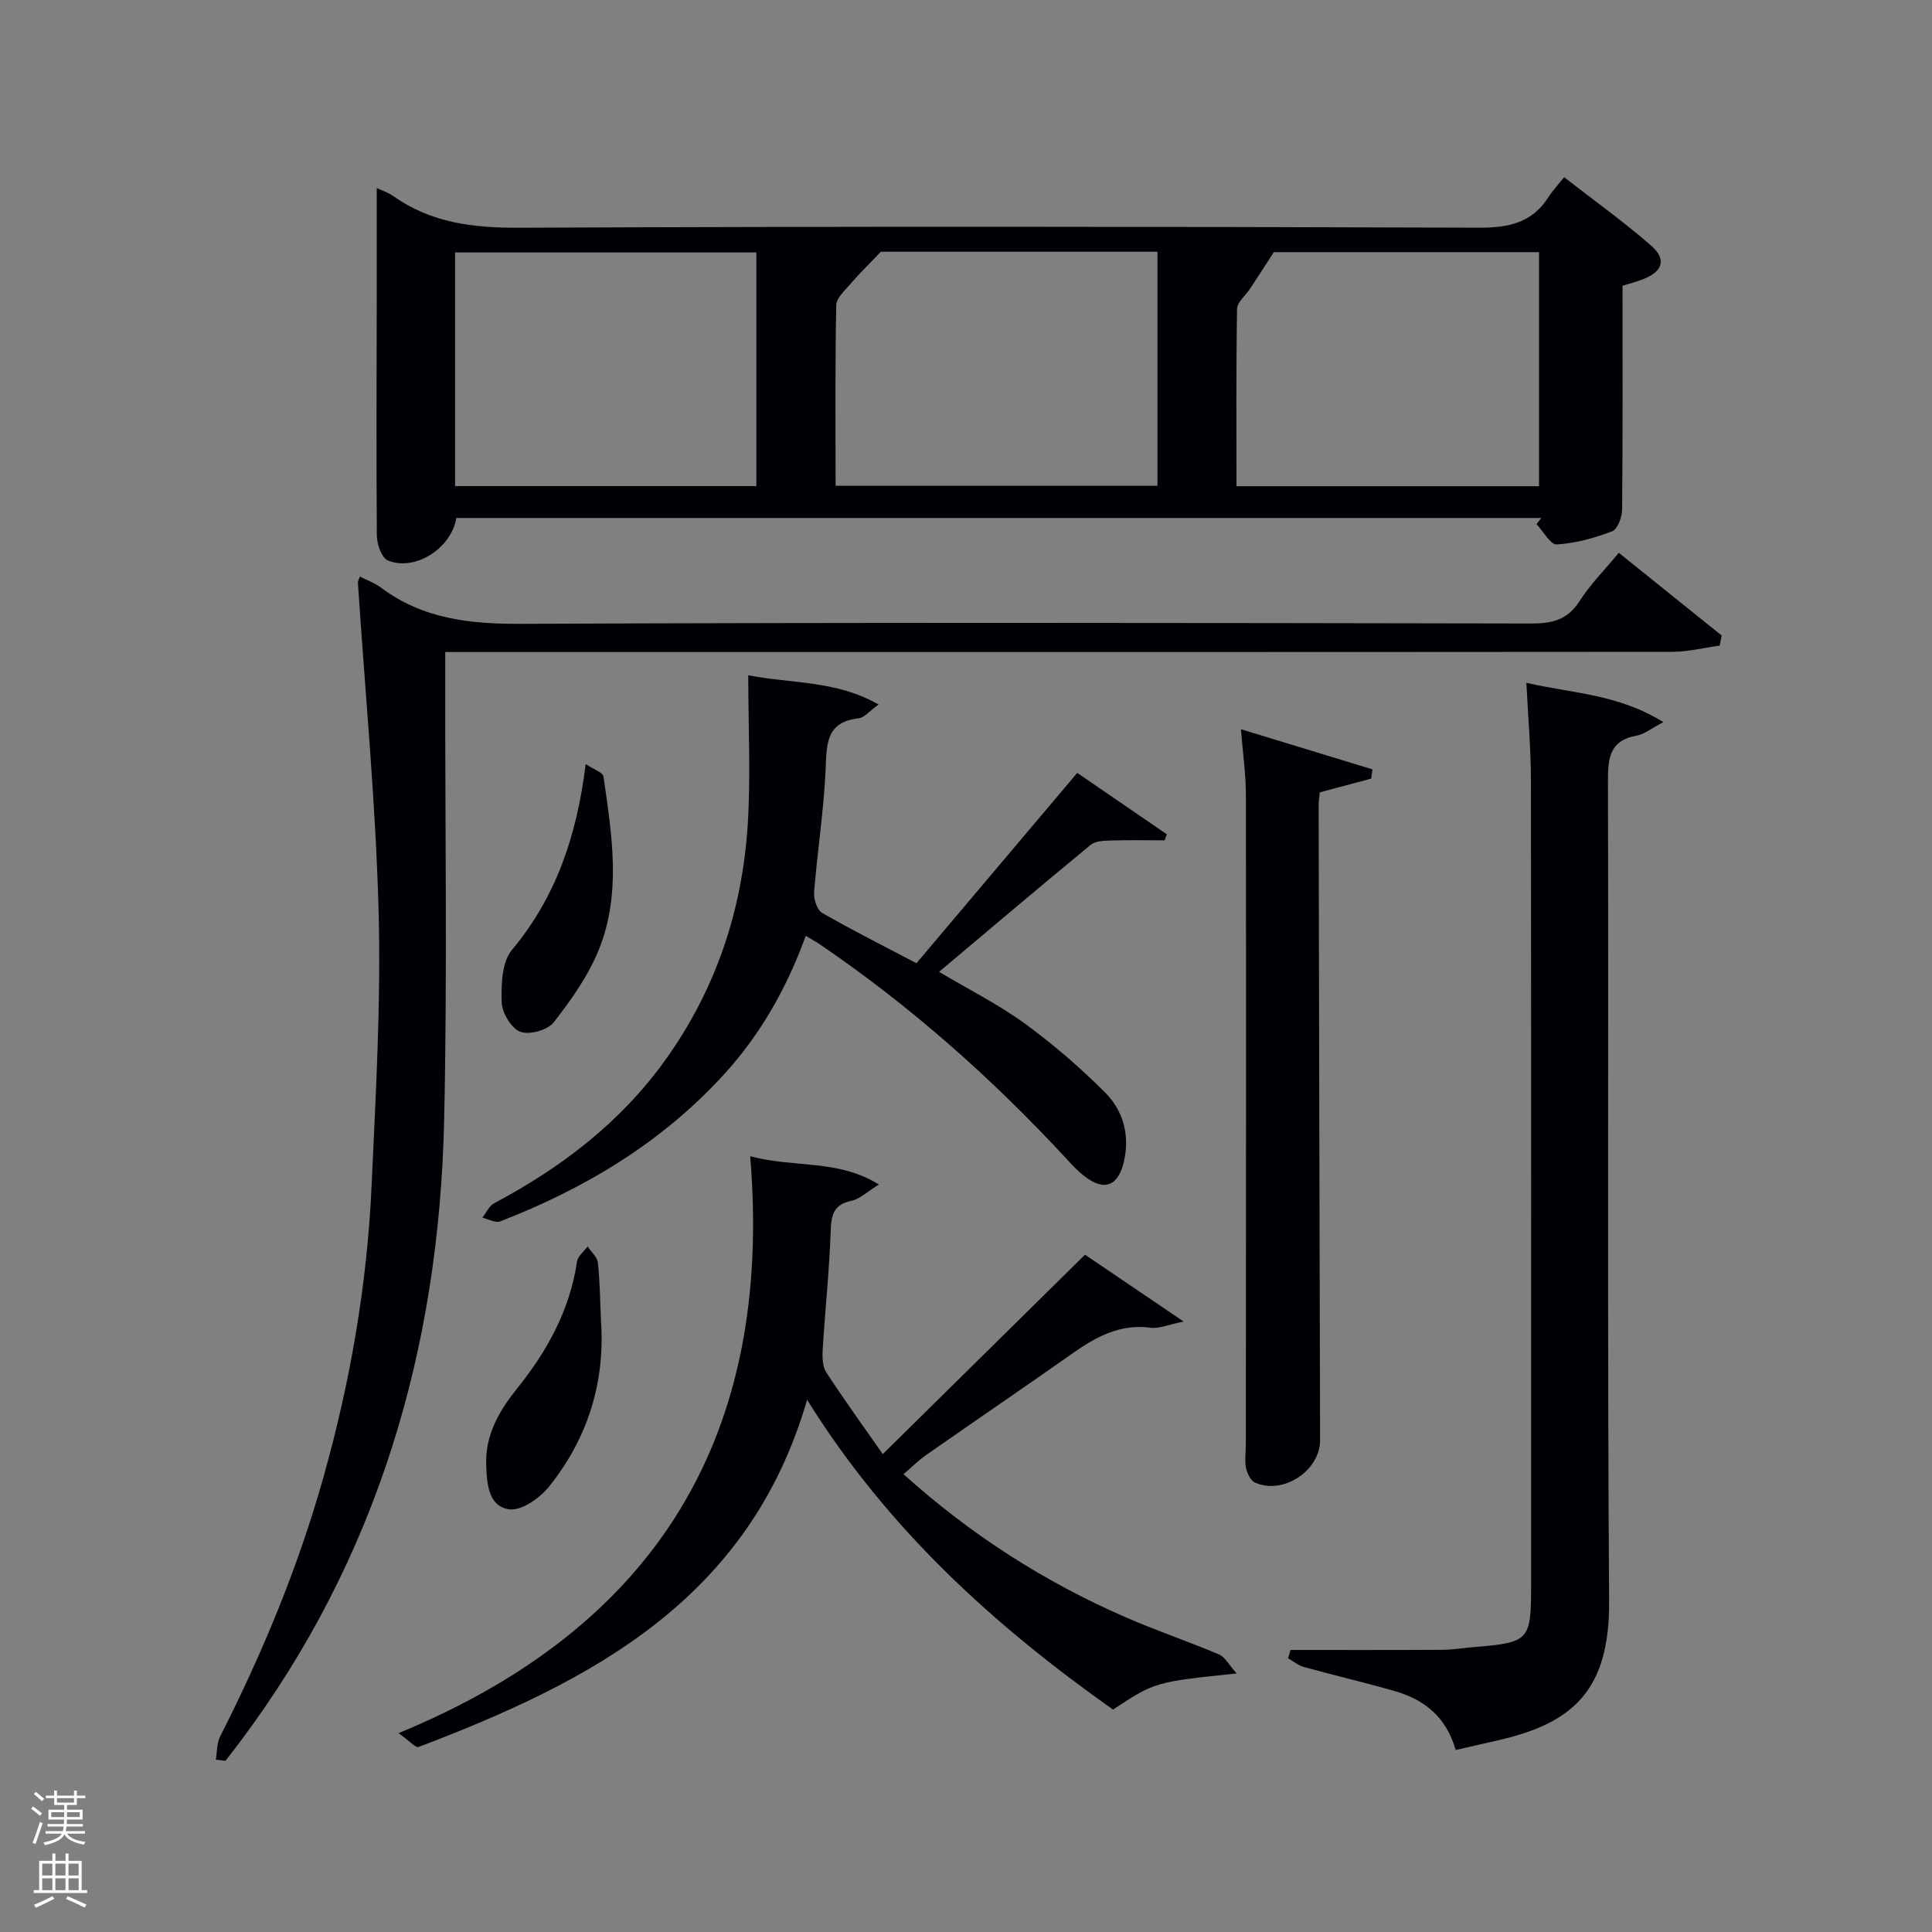 <svg enable-background="new 0 0 400 400" viewBox="0 0 400 400" xmlns="http://www.w3.org/2000/svg"><rect x="0" y="0" width="400" height="400" fill="#808080" stroke="none"/><path d="m6.44 374.46.42-.45c.65.47 1.27.95 1.85 1.44l-.45.49c-.65-.56-1.25-1.06-1.82-1.48m.93 7.33-.63-.26c.55-1.36 1.05-2.8 1.52-4.33.19.1.38.19.59.27-.46 1.29-.95 2.73-1.48 4.32m-.38-10.38.44-.42c.43.34 1.01.82 1.74 1.44l-.49.49c-.53-.51-1.09-1.01-1.69-1.51m2.5.35h1.72v-1.04h.59v1.04h3.52v-1.04h.59v1.04h1.75v.53h-1.75v1.42h-2.03v.97h3.22v2.03h-3.24c0 .35-.01.66-.03.93h3.32v.53h-3.37c-.03.27-.08.58-.15.94h3.96v.53h-3.71c.67.92 1.93 1.48 3.79 1.68-.13.24-.23.44-.29.59-2.13-.38-3.48-1.08-4.04-2.12-.43.97-1.77 1.72-4.03 2.23-.09-.19-.2-.37-.33-.55 2.1-.42 3.37-1.03 3.81-1.83h-3.36v-.53h3.58c.08-.29.13-.61.16-.94h-3.33v-.53h3.39c.02-.27.04-.58.04-.93h-3.23v-2.03h3.25v-.97h-2.07v-1.42h-1.73zm1.12 3.44v1h2.65c.01-.3.02-.44.02-.4v-.25-.35zm1.19-2h3.52v-.91h-3.52zm4.71 2h-2.63v.59c0 .15-.01.28-.01.4h2.64z" fill="#fafbfc"/><path d="m13.56 383.74h.63v1.52h2.72v6.07h1.13v.6h-11.06v-.6h1.13v-6.07h2.73v-1.52h.63v1.52h2.1v-1.52zm-2.69 8.83.38.56c-1.24.63-2.53 1.25-3.85 1.85-.1-.21-.21-.42-.34-.63 1.36-.55 2.63-1.15 3.81-1.78m-2.13-4.27h2.1v-2.45h-2.1zm0 3.04h2.1v-2.46h-2.1zm2.72-3.04h2.1v-2.45h-2.1zm0 3.04h2.1v-2.46h-2.1zm6.07 3.6c-1.41-.71-2.7-1.3-3.86-1.78l.35-.56c1.45.62 2.75 1.19 3.88 1.72zm-1.25-9.09h-2.1v2.45h2.1zm-2.09 5.49h2.1v-2.46h-2.1z" fill="#fafbfc"/><g fill="#010105"><path d="m78 38.93c.89.43 2.31.88 3.47 1.7 7.82 5.51 16.47 6.56 25.92 6.52 66.29-.29 132.58-.24 198.87-.01 6.16.02 10.97-1.03 14.36-6.38.8-1.25 1.84-2.35 3.22-4.07 6.36 4.95 12.4 9.27 17.97 14.13 3.29 2.86 2.46 5.4-1.63 6.99-1.65.64-3.39 1.08-4.25 1.34 0 15.84.06 31.11-.09 46.38-.02 1.55-.94 4.04-2.07 4.47-3.66 1.4-7.57 2.48-11.45 2.72-1.31.08-2.8-2.72-4.2-4.2.33-.43.65-.85.98-1.28-74.88 0-149.75 0-224.62 0-1.01 6.24-8.5 11.11-14.16 8.81-1.29-.52-2.29-3.38-2.3-5.17-.13-16.63-.04-33.29-.02-49.95.01-7.27 0-14.55 0-22zm95 61.65h66.64c0-16.24 0-32.29 0-48.46-20 0-39.64 0-57.27 0-2.7 2.83-4.47 4.54-6.06 6.41-1.23 1.45-3.13 3.07-3.17 4.66-.26 12.32-.14 24.65-.14 37.39zm-78.78.06h62.38c0-16.4 0-32.44 0-48.37-20.99 0-41.58 0-62.38 0zm161.78.03h62.64c0-16.36 0-32.38 0-48.47-19.08 0-37.8 0-54.9 0-2.06 3.17-3.49 5.4-4.95 7.61-.91 1.39-2.64 2.74-2.67 4.13-.21 12.12-.12 24.24-.12 36.73z"/><path d="m44.68 364.31c.28-1.62.2-3.42.91-4.82 8.75-17.24 16.13-35 21.37-53.63 5.55-19.73 9.04-39.82 9.97-60.28.86-18.93 1.96-37.92 1.46-56.84-.61-22.72-2.8-45.4-4.29-68.1-.02-.3.19-.62.4-1.27 1.5.77 3.1 1.33 4.38 2.29 8.7 6.52 18.49 7.55 29.13 7.5 69.66-.31 139.31-.2 208.97-.07 4.35.01 7.54-.73 10.04-4.62 2.22-3.46 5.17-6.44 8.13-10.02 7.29 5.86 14.3 11.49 21.31 17.13-.14.7-.28 1.39-.42 2.09-3.25.44-6.5 1.27-9.75 1.28-82.5.07-164.99.05-247.48.05-1.98 0-3.96 0-6.63 0v6.14c-.04 30.33.45 60.67-.23 90.98-1.06 47-13.7 90.43-42.25 128.5-.99 1.33-2.02 2.63-3.03 3.94-.67-.08-1.33-.17-1.99-.25z"/><path d="m301.38 362.32c-1.97-6.93-6.57-10.47-12.66-12.21-6.21-1.78-12.51-3.25-18.74-4.97-1.18-.33-2.2-1.19-3.3-1.81.17-.57.34-1.15.51-1.72 10.44 0 20.88.03 31.32-.03 2.15-.01 4.3-.37 6.45-.55 11.76-.97 12.04-1.27 12.04-13.11 0-55.47.03-110.95-.04-166.42-.01-6.45-.58-12.9-.94-20.13 9.41 2.18 18.98 2.3 28.36 8.14-2.63 1.37-3.97 2.52-5.47 2.78-5.53.95-6.02 4.48-6 9.29.15 56.64-.15 113.28.24 169.92.13 18.36-7.4 25.16-22.6 28.72-2.89.66-5.79 1.32-9.17 2.1z"/><path d="m155.32 239.39c9.33 2.46 18.13.57 26.64 5.85-2.45 1.51-3.94 3.01-5.67 3.37-3.83.79-4.2 3.08-4.31 6.44-.29 8.12-1.15 16.22-1.65 24.34-.1 1.58-.06 3.51.74 4.74 3.79 5.81 7.87 11.44 11.7 16.93 14.28-14.08 27.97-27.58 41.87-41.29 6.73 4.56 12.99 8.8 20.42 13.84-3.19.64-5.09 1.52-6.84 1.28-6.29-.84-11.23 1.85-16.09 5.26-10.07 7.08-20.24 14.01-30.33 21.06-1.59 1.11-2.99 2.51-4.74 4 13.96 12.58 29.17 22.28 45.88 29.58 6.38 2.79 13.01 5.02 19.43 7.74 1.28.54 2.08 2.19 3.66 3.94-16.9 1.76-16.9 1.76-25.59 7.48-24.53-17.34-46.59-37.25-63.34-64.14-11.99 41.44-44.79 58.32-80.43 71.88-.62.24-1.9-1.26-4.16-2.86 53.66-22.09 77.6-61.78 72.81-119.44z"/><path d="m189.74 199.43c11.16-13.21 22.09-26.15 33.29-39.41 6.2 4.24 12.37 8.48 18.55 12.71-.15.42-.31.83-.46 1.25-3.74 0-7.48-.08-11.22.04-1.38.04-3.11.1-4.08.89-10.39 8.56-20.65 17.26-31.4 26.3 6.28 3.73 12.35 6.77 17.76 10.71 5.88 4.28 11.45 9.1 16.59 14.24 3.79 3.78 5.19 8.9 3.92 14.34-1.21 5.17-4.11 6.19-8.25 2.96-1.3-1.02-2.45-2.25-3.57-3.47-15.43-16.69-32.34-31.69-51.15-44.49-.79-.54-1.65-.99-2.9-1.74-3.93 10.82-9.36 20.4-16.95 28.71-12.86 14.08-28.71 23.58-46.3 30.4-.99.38-2.46-.48-3.71-.76.81-1.02 1.41-2.44 2.47-3 13.85-7.36 26.06-16.66 35.31-29.5 10.49-14.56 16.01-30.98 17.16-48.73.65-10.06.12-20.2.12-31.07 9.05 1.76 18.17 1.02 26.98 6.05-1.99 1.43-2.97 2.73-4.09 2.85-6.93.76-6.64 5.51-6.88 10.75-.39 8.44-1.71 16.84-2.38 25.27-.11 1.42.61 3.67 1.67 4.28 6.2 3.56 12.59 6.76 19.52 10.42z"/><path d="m256.92 150.98c9.5 2.9 18.37 5.6 27.23 8.31-.08.64-.17 1.28-.25 1.91-3.46.92-6.91 1.85-10.66 2.85-.07.84-.23 1.8-.23 2.75.09 43.79.18 87.57.3 131.36.02 6.29-7.65 11.43-13.49 8.78-.92-.42-1.64-1.94-1.85-3.07-.3-1.6-.03-3.31-.03-4.98.02-44.79.07-89.58.01-134.37-.01-4.25-.63-8.52-1.03-13.54z"/><path d="m124.42 273.37c.92 12.85-2.75 24.39-10.7 34.36-1.92 2.41-5.78 5.13-8.31 4.76-4.31-.63-4.63-5.32-4.75-9.29-.19-6.24 2.77-11.21 6.44-15.78 6.24-7.77 10.88-16.2 12.36-26.21.17-1.14 1.44-2.11 2.2-3.15.74 1.12 2 2.19 2.13 3.38.43 3.95.45 7.95.63 11.93z"/><path d="m121.26 158.2c1.66 1.11 3.56 1.71 3.68 2.56 1.73 12 3.76 24.17-.95 35.84-2.19 5.43-5.73 10.43-9.36 15.08-1.25 1.6-5.05 2.65-6.92 1.93-1.86-.72-3.77-3.92-3.84-6.09-.12-3.65.02-8.33 2.12-10.85 9.1-10.91 13.42-23.52 15.27-38.47z"/></g></svg>